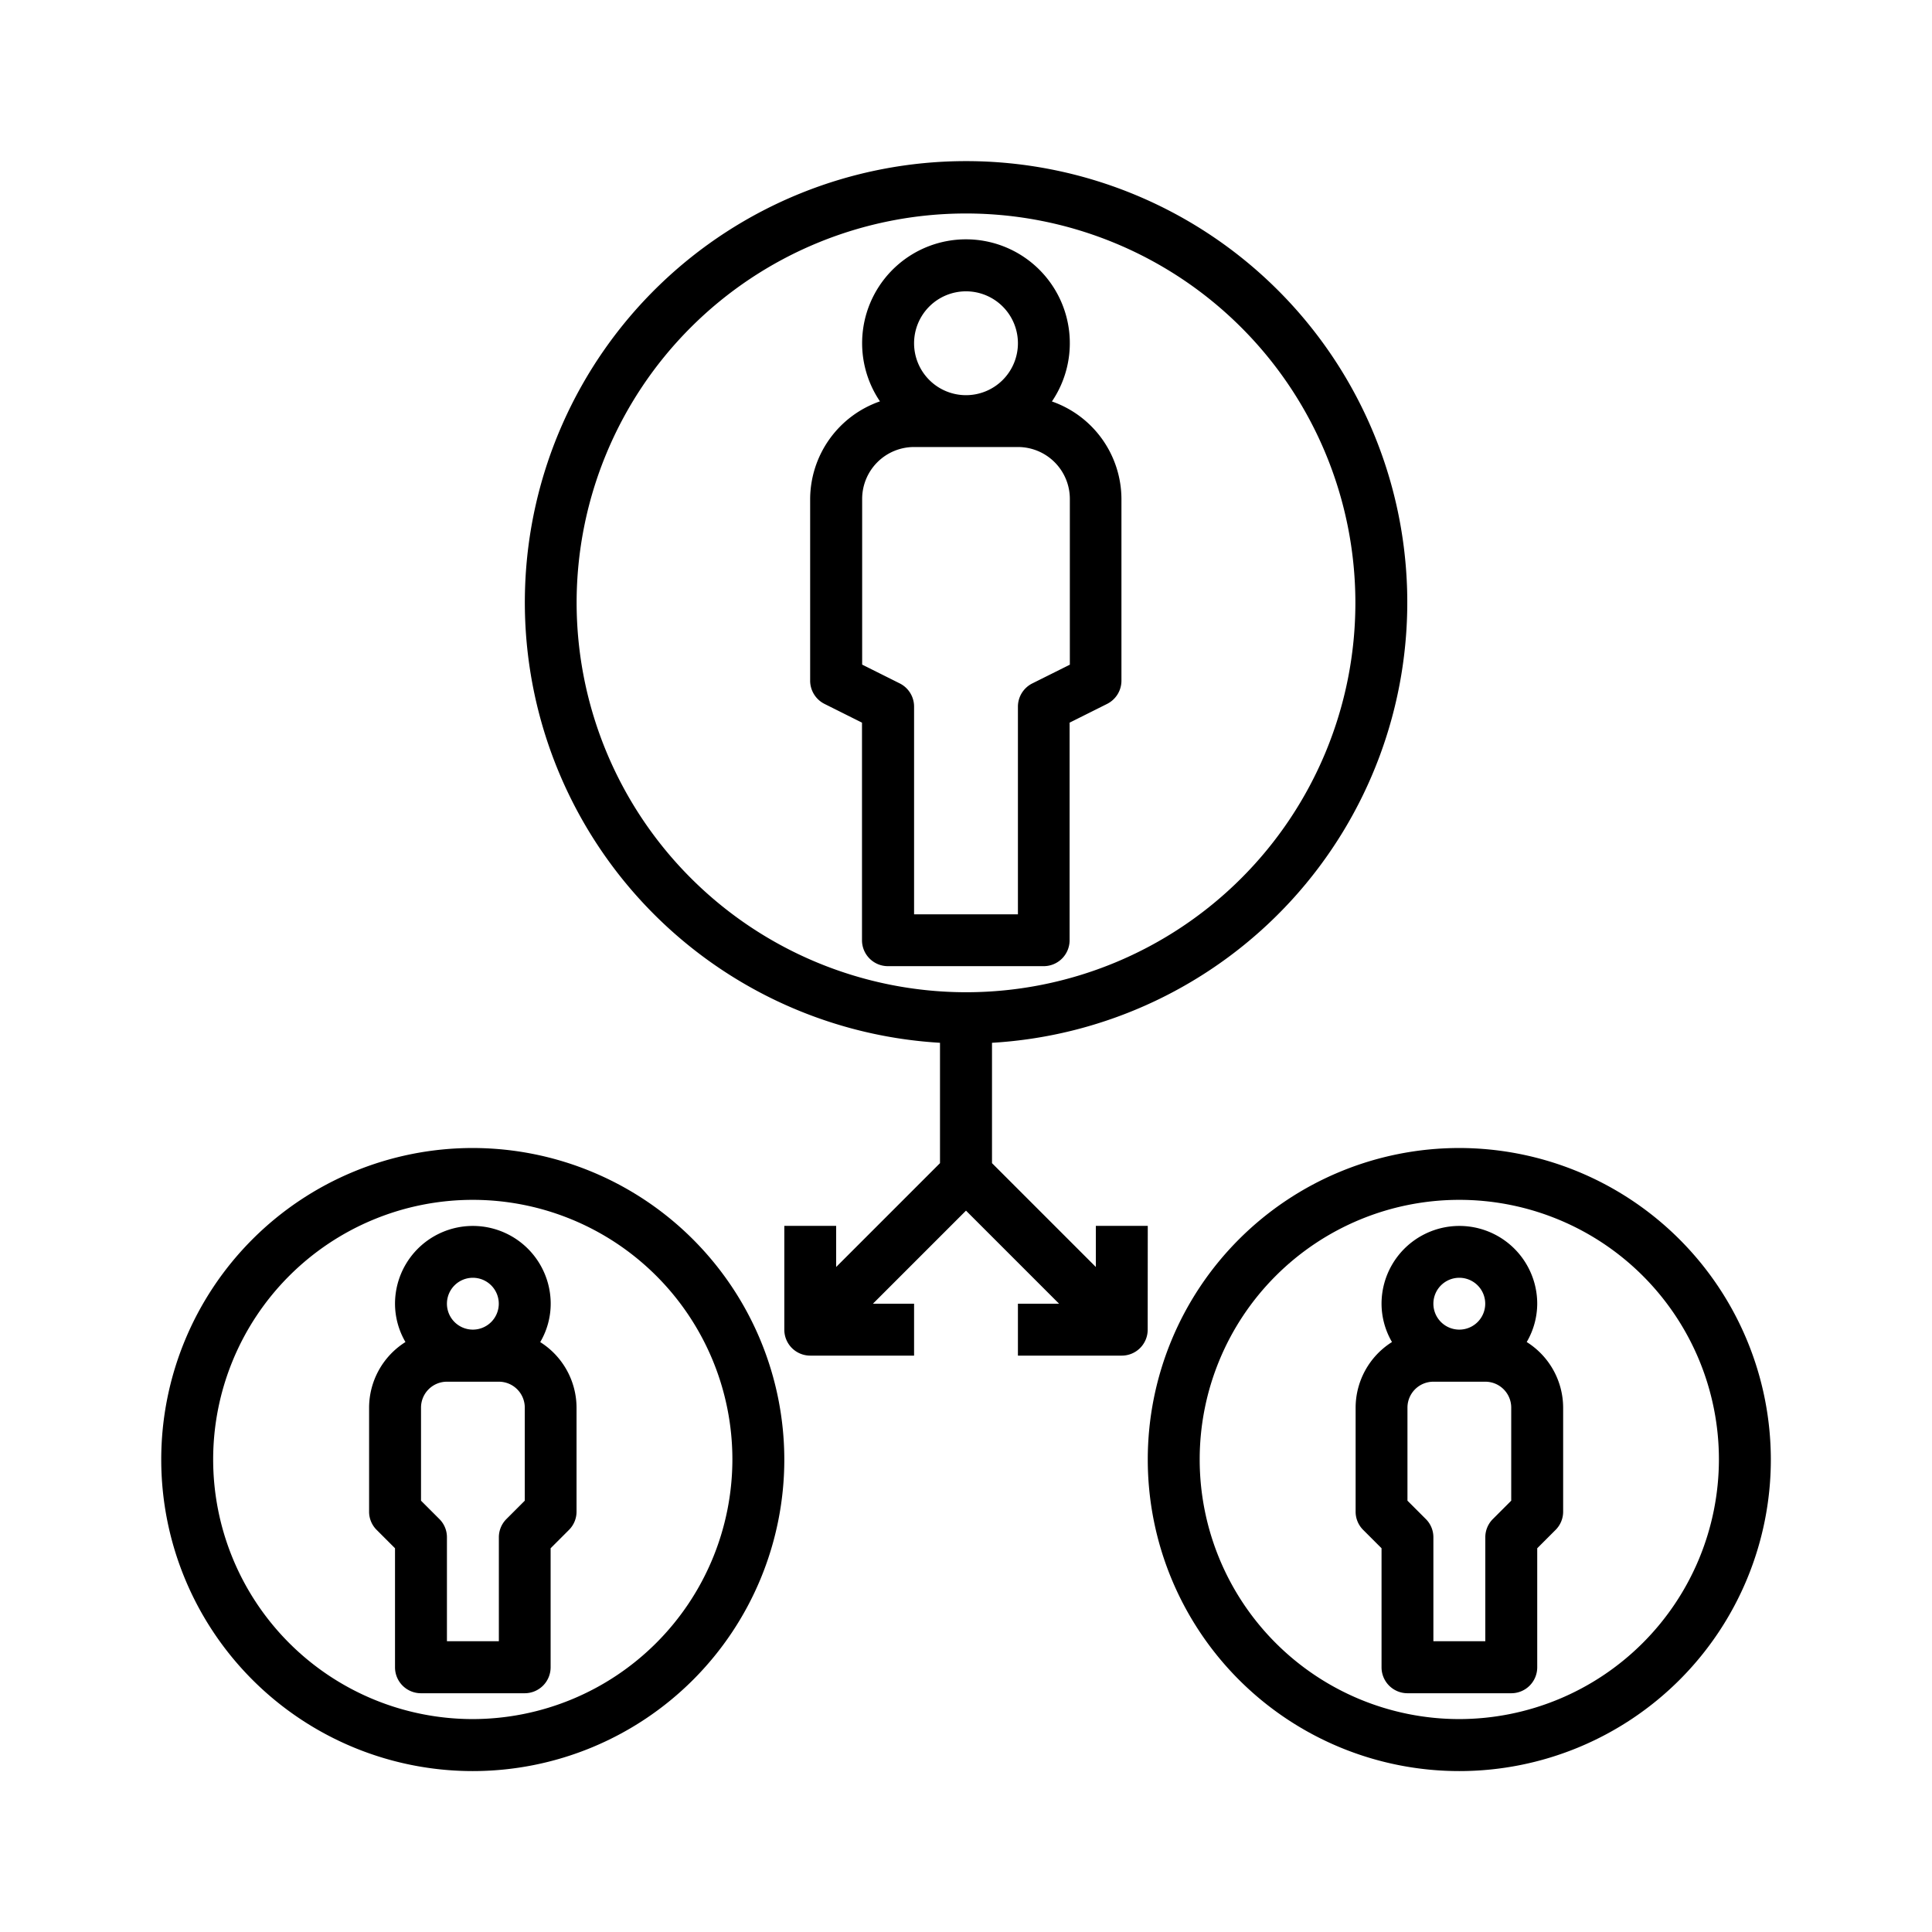 <svg id="Layer_1" data-name="Layer 1" xmlns="http://www.w3.org/2000/svg" width="24" height="24" viewBox="0 0 24 24"><path d="M14.258,15.228h-.645v.511l-1.29-1.29v-1.495a5.481,5.481,0,1,0-.661-.001l.015.001v1.495l-1.29,1.29v-.511H9.743v1.29h0a.322.322,0,0,0,.322.322h1.29v-.645h-.511L12,15.039l1.156,1.156H12.645v.645h1.29a.322.322,0,0,0,.322-.322h0Zm-7.095-7.74A4.837,4.837,0,1,1,12,12.326h0A4.843,4.843,0,0,1,7.163,7.489h0Zm-.451,9.182a.941.941,0,0,0,.129-.474h0a.967.967,0,1,0-1.934,0h0a.947.947,0,0,0,.132.479l-.002-.004a.966.966,0,0,0-.452.816v1.291a.318.318,0,0,0,.094.227h0l.228.228v1.479h0a.322.322,0,0,0,.322.322H6.518a.322.322,0,0,0,.322-.322h0V19.233l.228-.228a.32.32,0,0,0,.094-.227v-.001h0v-1.29a.966.966,0,0,0-.448-.813l-.004-.002Zm-.838-.797a.322.322,0,1,1-.322.322h0a.322.322,0,0,1,.322-.322Zm.645,2.769-.228.228a.32.32,0,0,0-.094.227v.001h0v1.29h-.645V19.097a.318.318,0,0,0-.094-.227h0l-.228-.228V17.486a.322.322,0,0,1,.322-.322h.645a.322.322,0,0,1,.322.322h0Zm11.609-4.381a3.87,3.87,0,1,0,3.87,3.87h0a3.874,3.874,0,0,0-3.87-3.87Zm0,7.094a3.225,3.225,0,1,1,3.225-3.225h0a3.229,3.229,0,0,1-3.225,3.225ZM5.873,14.261a3.87,3.87,0,1,0,3.87,3.87h0a3.874,3.874,0,0,0-3.87-3.87Zm0,7.094a3.225,3.225,0,1,1,3.225-3.225h0A3.229,3.229,0,0,1,5.873,21.355ZM13.068,4.986a1.29,1.29,0,1,0-2.134.004l-.003-.004a1.29,1.29,0,0,0-.867,1.212V8.455h0a.323.323,0,0,0,.176.288l.002.001.466.233v2.703h0a.322.322,0,0,0,.322.322h1.935a.322.322,0,0,0,.322-.322h0V8.977l.466-.233a.323.323,0,0,0,.178-.288h0V6.199a1.288,1.288,0,0,0-.858-1.21l-.009-.003ZM12,3.619a.645.645,0,1,1-.645.645h0A.645.645,0,0,1,12,3.619Zm1.29,4.638L12.823,8.49a.323.323,0,0,0-.178.288h0v2.58H11.355v-2.58A.322.322,0,0,0,11.178,8.49l-.002-.001L10.71,8.256V6.198a.645.645,0,0,1,.645-.645h1.29a.645.645,0,0,1,.645.645h0Zm5.676,8.413a.949.949,0,0,0,.13-.474h0a.967.967,0,1,0-1.934,0h0a.947.947,0,0,0,.132.479l-.002-.004a.966.966,0,0,0-.452.816v1.291a.318.318,0,0,0,.094.227h0l.228.228v1.479h0a.322.322,0,0,0,.322.322h1.29a.322.322,0,0,0,.322-.322h0V19.233l.228-.228a.32.32,0,0,0,.094-.227v-.001h0v-1.29a.966.966,0,0,0-.448-.813l-.004-.002Zm-.838-.797a.322.322,0,1,1-.322.322h0a.322.322,0,0,1,.322-.322Zm.645,2.769-.228.228a.32.32,0,0,0-.094.227v.001h0v1.29h-.645V19.097a.318.318,0,0,0-.094-.227h0l-.228-.228V17.486a.322.322,0,0,1,.322-.322h.645a.322.322,0,0,1,.322.322h0Z"/></svg>